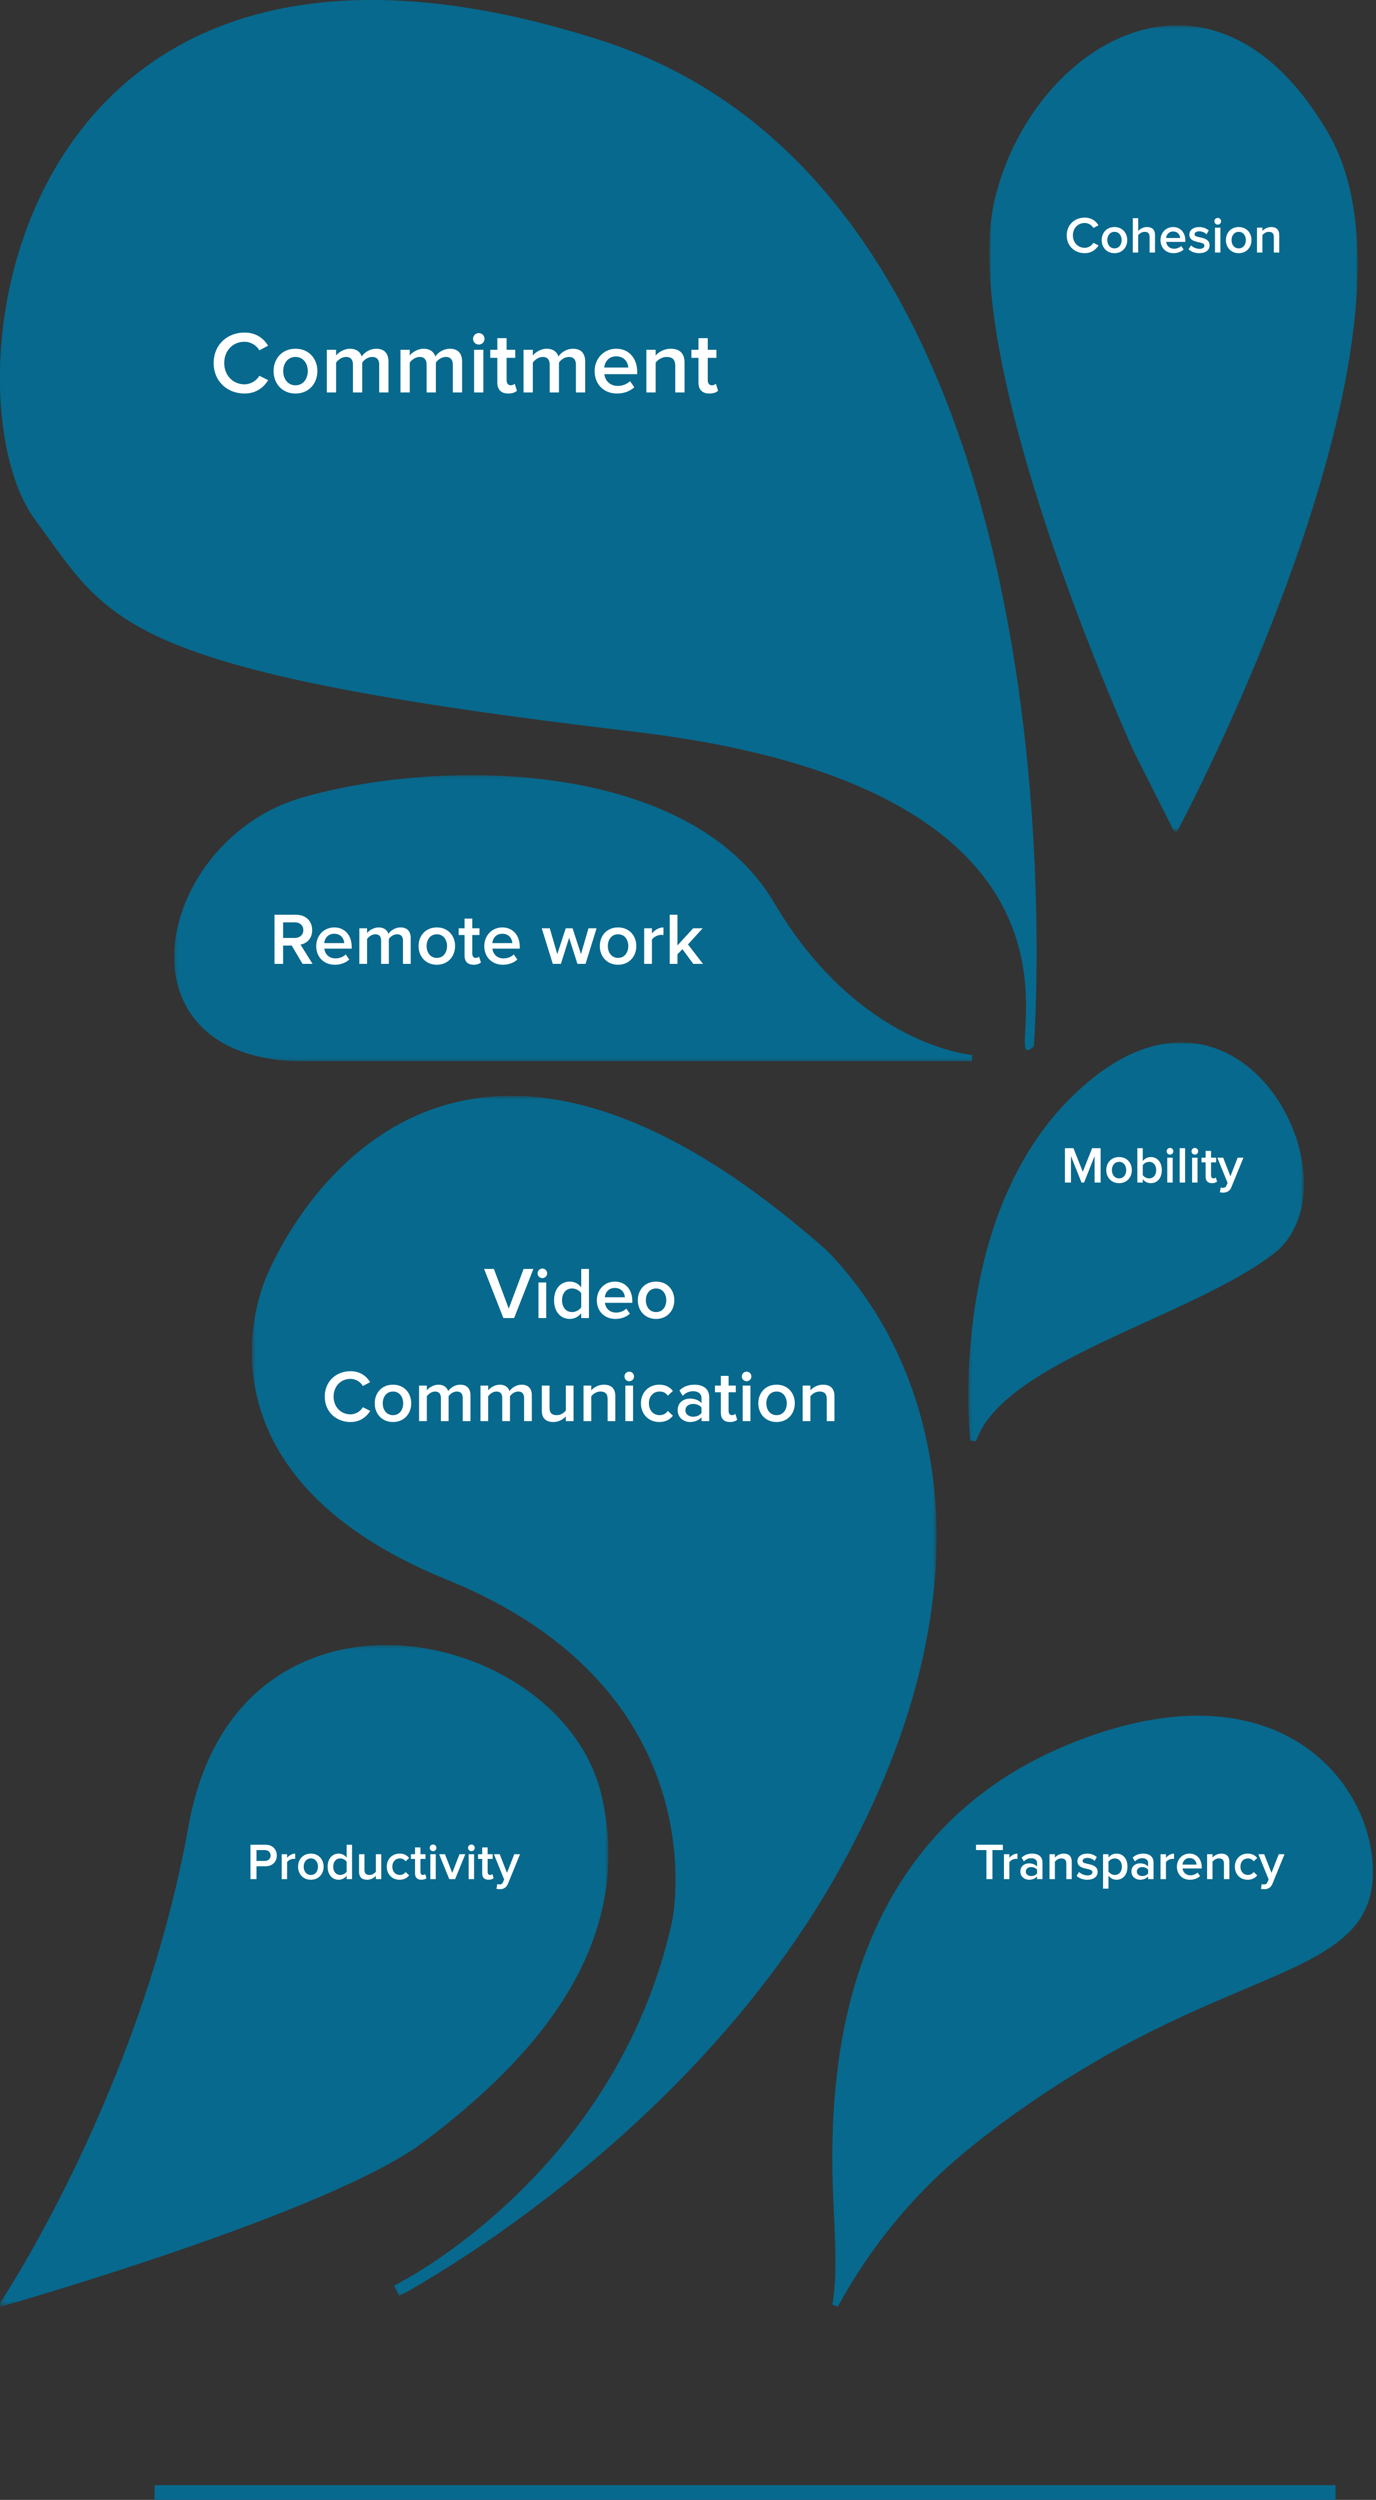 <?xml version="1.0" encoding="UTF-8"?>
<svg width="374px" height="679px" viewBox="0 0 374 679" version="1.1" xmlns="http://www.w3.org/2000/svg" xmlns:xlink="http://www.w3.org/1999/xlink">
    <rect x="0" y="0" width="374" height="679" fill="#333333" stroke="none"/>
    <!-- Generator: Sketch 40.3 (33839) - http://www.bohemiancoding.com/sketch -->
    <title>mobile-cloud-en</title>
    <desc>Created with Sketch.</desc>
    <defs>
        <rect id="path-1" x="0.2" y="0.936" width="91.2" height="108.88"></rect>
        <path d="M35.117,10.793 C76.167,-21.174 105.531,40.4 82.518,57.836 C59.505,75.272 9.009,86.889 1.531,109.016 C1.531,109.016 -5.933,42.759 35.117,10.793 L35.117,10.793 Z" id="path-3"></path>
        <rect id="path-5" x="0.2" y="0.222" width="165.165" height="179.426"></rect>
        <path d="M52.064,49.358 C65,-23 152.157,-4.241 162.716,41.256 C172.109,81.729 144.121,112.46 114.6,134.6 C89,153.8 1,178.848 1,178.848 C1,178.848 39.127,121.716 52.064,49.358 L52.064,49.358 Z" id="path-7"></path>
        <rect id="path-9" x="0.448" y="0.448" width="186.104" height="326.104"></rect>
        <path d="M54.12,130.462 C-16.397,101.823 4.535,52.936 6.082,49.616 C7.63,46.297 47.918,-51.824 155.712,43.624 C186.722,75.439 200.677,134.415 159.059,209.396 C117.442,284.377 39.839,325 39.839,325 C39.839,325 100.691,295.167 116.214,224.934 C116.214,224.934 129.808,161.201 54.12,130.462 L54.12,130.462 Z" id="path-11"></path>
        <rect id="path-13" x="0.888" y="0.484" width="100.112" height="218.803"></rect>
        <path d="M40.792,197.158 C40.792,197.158 -7.289,91.84 3.179,47.859 C13,6.6 61.211,-23.546 92.376,30.239 C123.541,84.024 51.539,218.487 51.539,218.487 L40.792,197.158 L40.792,197.158 Z" id="path-15"></path>
        <rect id="path-17" x="0.147" y="0.147" width="217.705" height="77.705"></rect>
        <path d="M35.38,77 C-16.633,77 -3.843,18.079 35.38,6.978 C74.603,-4.124 140.259,-2.416 162.429,35.157 C185.708,74.61 217,77 217,77 L35.38,77 L35.38,77 Z" id="path-19"></path>
    </defs>
    <g id="Page-1" stroke="none" stroke-width="1" fill="none" fill-rule="evenodd">
        <g id="mobile-cloud-en" transform="translate(-1, -1)">
            <g id="Voeux-2016">
                <g id="Voeux_2016_wisembly_mobile_FR">
                    <g id="4-/-MOT-DE-LA-TEAM">
                        <g id="illustration-nuage-de-mots" transform="translate(0.4, 0.2)">
                            <polygon id="ligne" fill="#07698D" points="42.6 679.8 363.6 679.8 363.6 675.8 42.6 675.8"></polygon>
                            <g id="bulles">
                                <g id="mobilité" transform="translate(263.6, 283)">
                                    <g id="Fill-1">
                                        <g id="path-1-link" transform="translate(1, 1)" fill="#07698D">
                                            <path d="M34.117,9.793 C75.167,-22.174 104.531,39.4 81.518,56.836 C58.505,74.272 8.009,85.889 0.531,108.016 C0.531,108.016 -6.933,41.759 34.117,9.793 L34.117,9.793 Z" id="path-1"></path>
                                        </g>
                                        <g id="Clipped">
                                            <mask id="mask-2" fill="white">
                                                <use xlink:href="#path-1"></use>
                                            </mask>
                                            <g id="Rectangle-path"></g>
                                            <g id="path-1-link" mask="url(#mask-2)" stroke="#07698D" stroke-width="1.6">
                                                <g transform="translate(1, 1)" id="path-1">
                                                    <path d="M34.117,9.793 C75.167,-22.174 104.531,39.4 81.518,56.836 C58.505,74.272 8.009,85.889 0.531,108.016 C0.531,108.016 -6.933,41.759 34.117,9.793 L34.117,9.793 Z"></path>
                                                </g>
                                            </g>
                                            <mask id="mask-4" fill="white">
                                                <use xlink:href="#path-3"></use>
                                            </mask>
                                            <g id="path-1"></g>
                                        </g>
                                    </g>
                                    <g id="Mobility" transform="translate(26, 29)" fill="#FFFFFF">
                                        <path d="M10.151,10 L10.151,0.662 L7.841,0.662 L5.307,7.074 L2.759,0.662 L0.449,0.662 L0.449,10 L2.087,10 L2.087,2.79 L4.957,10 L5.657,10 L8.513,2.79 L8.513,10 L10.151,10 Z M15.163,10.168 C17.319,10.168 18.635,8.544 18.635,6.612 C18.635,4.666 17.319,3.07 15.163,3.07 C13.007,3.07 11.691,4.666 11.691,6.612 C11.691,8.544 13.007,10.168 15.163,10.168 L15.163,10.168 Z M15.163,8.866 C13.917,8.866 13.217,7.816 13.217,6.612 C13.217,5.422 13.917,4.372 15.163,4.372 C16.423,4.372 17.109,5.422 17.109,6.612 C17.109,7.816 16.423,8.866 15.163,8.866 L15.163,8.866 Z M21.603,7.97 L21.603,5.282 C21.939,4.778 22.653,4.372 23.353,4.372 C24.515,4.372 25.257,5.31 25.257,6.612 C25.257,7.928 24.515,8.866 23.353,8.866 C22.653,8.866 21.939,8.474 21.603,7.97 L21.603,7.97 Z M21.603,10 L21.603,9.076 C22.121,9.748 22.905,10.168 23.773,10.168 C25.509,10.168 26.783,8.852 26.783,6.612 C26.783,4.428 25.523,3.07 23.773,3.07 C22.933,3.07 22.149,3.448 21.603,4.176 L21.603,0.662 L20.133,0.662 L20.133,10 L21.603,10 Z M29.009,2.412 C29.513,2.412 29.919,2.006 29.919,1.502 C29.919,0.998 29.513,0.592 29.009,0.592 C28.505,0.592 28.099,0.998 28.099,1.502 C28.099,2.006 28.505,2.412 29.009,2.412 L29.009,2.412 Z M29.737,10 L29.737,3.238 L28.267,3.238 L28.267,10 L29.737,10 Z M33.111,10 L33.111,0.662 L31.641,0.662 L31.641,10 L33.111,10 Z M35.757,2.412 C36.261,2.412 36.667,2.006 36.667,1.502 C36.667,0.998 36.261,0.592 35.757,0.592 C35.253,0.592 34.847,0.998 34.847,1.502 C34.847,2.006 35.253,2.412 35.757,2.412 L35.757,2.412 Z M36.485,10 L36.485,3.238 L35.015,3.238 L35.015,10 L36.485,10 Z M40.433,10.168 C41.105,10.168 41.539,9.972 41.805,9.734 L41.455,8.614 C41.343,8.74 41.091,8.866 40.811,8.866 C40.391,8.866 40.167,8.516 40.167,8.054 L40.167,4.512 L41.539,4.512 L41.539,3.238 L40.167,3.238 L40.167,1.39 L38.697,1.39 L38.697,3.238 L37.577,3.238 L37.577,4.512 L38.697,4.512 L38.697,8.418 C38.697,9.552 39.285,10.168 40.433,10.168 L40.433,10.168 Z M42.575,12.646 C42.771,12.702 43.191,12.744 43.401,12.744 C44.451,12.73 45.249,12.366 45.711,11.218 L48.973,3.238 L47.405,3.238 L45.431,8.306 L43.457,3.238 L41.875,3.238 L44.661,10.084 L44.325,10.854 C44.129,11.302 43.821,11.442 43.345,11.442 C43.177,11.442 42.939,11.4 42.785,11.33 L42.575,12.646 Z"></path>
                                    </g>
                                </g>
                                <g id="transparence" transform="translate(227.6, 467.6)">
                                    <path d="M35.043,116.855 C44.019,109.489 55.523,101.167 69.871,92.721 C113.471,67.056 144.215,67.056 145.333,43.103 C146.451,19.15 120.738,-15.64 63.723,7.743 C5.358,31.68 0.071,89.609 0.024,119.2 C-2.80452744e-12,134.4 1.947,148.52 0.024,159.311 C8.86,143.063 20.75,128.583 35.043,116.855 L35.043,116.855 Z" id="Page-1" stroke="#07698D" stroke-width="1.6" fill="#07698D"></path>
                                    <g id="Transparency" transform="translate(38, 34)" fill="#FFFFFF">
                                        <path d="M4.753,9.6 L4.753,1.704 L7.581,1.704 L7.581,0.262 L0.287,0.262 L0.287,1.704 L3.115,1.704 L3.115,9.6 L4.753,9.6 Z M9.345,9.6 L9.345,4.994 C9.639,4.504 10.465,4.084 11.095,4.084 C11.277,4.084 11.417,4.098 11.543,4.126 L11.543,2.67 C10.675,2.67 9.863,3.174 9.345,3.818 L9.345,2.838 L7.875,2.838 L7.875,9.6 L9.345,9.6 Z M18.347,9.6 L18.347,5.106 C18.347,3.3 17.031,2.67 15.519,2.67 C14.441,2.67 13.461,3.006 12.677,3.762 L13.293,4.784 C13.867,4.196 14.539,3.916 15.295,3.916 C16.219,3.916 16.877,4.392 16.877,5.176 L16.877,6.184 C16.373,5.61 15.603,5.316 14.679,5.316 C13.573,5.316 12.341,5.96 12.341,7.528 C12.341,9.012 13.587,9.768 14.679,9.768 C15.575,9.768 16.373,9.446 16.877,8.858 L16.877,9.6 L18.347,9.6 Z M15.267,8.76 C14.441,8.76 13.811,8.284 13.811,7.542 C13.811,6.814 14.441,6.324 15.267,6.324 C15.897,6.324 16.527,6.562 16.877,7.024 L16.877,8.06 C16.527,8.522 15.897,8.76 15.267,8.76 L15.267,8.76 Z M26.299,9.6 L26.299,4.84 C26.299,3.454 25.571,2.67 24.115,2.67 C23.051,2.67 22.169,3.216 21.721,3.748 L21.721,2.838 L20.251,2.838 L20.251,9.6 L21.721,9.6 L21.721,4.868 C22.071,4.42 22.715,3.972 23.457,3.972 C24.283,3.972 24.829,4.308 24.829,5.372 L24.829,9.6 L26.299,9.6 Z M30.527,9.768 C32.347,9.768 33.341,8.858 33.341,7.654 C33.341,4.966 29.253,5.862 29.253,4.672 C29.253,4.196 29.729,3.832 30.499,3.832 C31.353,3.832 32.095,4.196 32.501,4.644 L33.117,3.608 C32.515,3.076 31.647,2.67 30.499,2.67 C28.791,2.67 27.839,3.608 27.839,4.714 C27.839,7.318 31.927,6.366 31.927,7.696 C31.927,8.228 31.465,8.592 30.583,8.592 C29.715,8.592 28.777,8.144 28.301,7.654 L27.629,8.704 C28.329,9.39 29.365,9.768 30.527,9.768 L30.527,9.768 Z M38.451,9.768 C40.201,9.768 41.447,8.438 41.447,6.212 C41.447,3.986 40.201,2.67 38.451,2.67 C37.569,2.67 36.785,3.09 36.281,3.762 L36.281,2.838 L34.811,2.838 L34.811,12.176 L36.281,12.176 L36.281,8.662 C36.841,9.376 37.597,9.768 38.451,9.768 L38.451,9.768 Z M38.017,8.466 C37.331,8.466 36.603,8.046 36.281,7.542 L36.281,4.868 C36.617,4.364 37.331,3.972 38.017,3.972 C39.179,3.972 39.935,4.896 39.935,6.212 C39.935,7.528 39.179,8.466 38.017,8.466 L38.017,8.466 Z M48.531,9.6 L48.531,5.106 C48.531,3.3 47.215,2.67 45.703,2.67 C44.625,2.67 43.645,3.006 42.861,3.762 L43.477,4.784 C44.051,4.196 44.723,3.916 45.479,3.916 C46.403,3.916 47.061,4.392 47.061,5.176 L47.061,6.184 C46.557,5.61 45.787,5.316 44.863,5.316 C43.757,5.316 42.525,5.96 42.525,7.528 C42.525,9.012 43.771,9.768 44.863,9.768 C45.759,9.768 46.557,9.446 47.061,8.858 L47.061,9.6 L48.531,9.6 Z M45.451,8.76 C44.625,8.76 43.995,8.284 43.995,7.542 C43.995,6.814 44.625,6.324 45.451,6.324 C46.081,6.324 46.711,6.562 47.061,7.024 L47.061,8.06 C46.711,8.522 46.081,8.76 45.451,8.76 L45.451,8.76 Z M51.905,9.6 L51.905,4.994 C52.199,4.504 53.025,4.084 53.655,4.084 C53.837,4.084 53.977,4.098 54.103,4.126 L54.103,2.67 C53.235,2.67 52.423,3.174 51.905,3.818 L51.905,2.838 L50.435,2.838 L50.435,9.6 L51.905,9.6 Z M58.429,9.768 C59.493,9.768 60.487,9.418 61.173,8.774 L60.501,7.808 C60.011,8.298 59.241,8.564 58.569,8.564 C57.295,8.564 56.539,7.71 56.427,6.702 L61.635,6.702 L61.635,6.338 C61.635,4.21 60.347,2.67 58.317,2.67 C56.315,2.67 54.887,4.252 54.887,6.212 C54.887,8.354 56.385,9.768 58.429,9.768 L58.429,9.768 Z M60.221,5.652 L56.413,5.652 C56.469,4.84 57.057,3.874 58.303,3.874 C59.633,3.874 60.179,4.854 60.221,5.652 L60.221,5.652 Z M69.139,9.6 L69.139,4.84 C69.139,3.454 68.411,2.67 66.955,2.67 C65.891,2.67 65.009,3.216 64.561,3.748 L64.561,2.838 L63.091,2.838 L63.091,9.6 L64.561,9.6 L64.561,4.868 C64.911,4.42 65.555,3.972 66.297,3.972 C67.123,3.972 67.669,4.308 67.669,5.372 L67.669,9.6 L69.139,9.6 Z M74.123,9.768 C75.453,9.768 76.237,9.194 76.713,8.564 L75.747,7.654 C75.369,8.186 74.851,8.466 74.193,8.466 C72.975,8.466 72.149,7.528 72.149,6.212 C72.149,4.896 72.975,3.972 74.193,3.972 C74.851,3.972 75.369,4.224 75.747,4.756 L76.713,3.874 C76.237,3.23 75.453,2.67 74.123,2.67 C72.079,2.67 70.637,4.168 70.637,6.212 C70.637,8.256 72.079,9.768 74.123,9.768 L74.123,9.768 Z M77.735,12.246 C77.931,12.302 78.351,12.344 78.561,12.344 C79.611,12.33 80.409,11.966 80.871,10.818 L84.133,2.838 L82.565,2.838 L80.591,7.906 L78.617,2.838 L77.035,2.838 L79.821,9.684 L79.485,10.454 C79.289,10.902 78.981,11.042 78.505,11.042 C78.337,11.042 78.099,11 77.945,10.93 L77.735,12.246 Z"></path>
                                    </g>
                                </g>
                                <g id="productivité" transform="translate(0.6, 447.4)">
                                    <g id="Page-1">
                                        <g id="path-3-link" transform="translate(1, 1)" fill="#07698D">
                                            <path d="M51.064,48.358 C64,-24 151.157,-5.241 161.716,40.256 C171.109,80.729 143.121,111.46 113.6,133.6 C88,152.8 0,177.848 0,177.848 C0,177.848 38.127,120.716 51.064,48.358 L51.064,48.358 Z" id="path-3"></path>
                                        </g>
                                        <g id="Clipped">
                                            <mask id="mask-6" fill="white">
                                                <use xlink:href="#path-5"></use>
                                            </mask>
                                            <g id="Rectangle-path"></g>
                                            <g id="path-3-link" mask="url(#mask-6)" stroke="#07698D" stroke-width="1.6">
                                                <g transform="translate(1, 1)" id="path-3">
                                                    <path d="M51.064,48.358 C64,-24 151.157,-5.241 161.716,40.256 C171.109,80.729 143.121,111.46 113.6,133.6 C88,152.8 0,177.848 0,177.848 C0,177.848 38.127,120.716 51.064,48.358 L51.064,48.358 Z"></path>
                                                </g>
                                            </g>
                                            <mask id="mask-8" fill="white">
                                                <use xlink:href="#path-7"></use>
                                            </mask>
                                            <g id="path-3"></g>
                                        </g>
                                    </g>
                                    <g id="Productivity" transform="translate(68, 54)" fill="#FFFFFF">
                                        <path d="M1.718,9.8 L1.718,6.3 L4.196,6.3 C6.142,6.3 7.234,4.97 7.234,3.388 C7.234,1.792 6.156,0.462 4.196,0.462 L0.08,0.462 L0.08,9.8 L1.718,9.8 Z M3.972,4.858 L1.718,4.858 L1.718,1.904 L3.972,1.904 C4.896,1.904 5.554,2.492 5.554,3.388 C5.554,4.27 4.896,4.858 3.972,4.858 L3.972,4.858 Z M10.034,9.8 L10.034,5.194 C10.328,4.704 11.154,4.284 11.784,4.284 C11.966,4.284 12.106,4.298 12.232,4.326 L12.232,2.87 C11.364,2.87 10.552,3.374 10.034,4.018 L10.034,3.038 L8.564,3.038 L8.564,9.8 L10.034,9.8 Z M16.488,9.968 C18.644,9.968 19.96,8.344 19.96,6.412 C19.96,4.466 18.644,2.87 16.488,2.87 C14.332,2.87 13.016,4.466 13.016,6.412 C13.016,8.344 14.332,9.968 16.488,9.968 L16.488,9.968 Z M16.488,8.666 C15.242,8.666 14.542,7.616 14.542,6.412 C14.542,5.222 15.242,4.172 16.488,4.172 C17.748,4.172 18.434,5.222 18.434,6.412 C18.434,7.616 17.748,8.666 16.488,8.666 L16.488,8.666 Z M27.688,9.8 L27.688,0.462 L26.218,0.462 L26.218,3.976 C25.686,3.248 24.902,2.87 24.048,2.87 C22.312,2.87 21.052,4.228 21.052,6.412 C21.052,8.652 22.326,9.968 24.048,9.968 C24.93,9.968 25.7,9.548 26.218,8.876 L26.218,9.8 L27.688,9.8 Z M24.482,8.666 C23.306,8.666 22.564,7.728 22.564,6.412 C22.564,5.11 23.306,4.172 24.482,4.172 C25.168,4.172 25.896,4.578 26.218,5.082 L26.218,7.756 C25.896,8.26 25.168,8.666 24.482,8.666 L24.482,8.666 Z M35.626,9.8 L35.626,3.038 L34.156,3.038 L34.156,7.784 C33.82,8.232 33.176,8.666 32.434,8.666 C31.594,8.666 31.062,8.33 31.062,7.28 L31.062,3.038 L29.592,3.038 L29.592,7.826 C29.592,9.198 30.32,9.968 31.776,9.968 C32.84,9.968 33.68,9.436 34.156,8.904 L34.156,9.8 L35.626,9.8 Z M40.61,9.968 C41.94,9.968 42.724,9.394 43.2,8.764 L42.234,7.854 C41.856,8.386 41.338,8.666 40.68,8.666 C39.462,8.666 38.636,7.728 38.636,6.412 C38.636,5.096 39.462,4.172 40.68,4.172 C41.338,4.172 41.856,4.424 42.234,4.956 L43.2,4.074 C42.724,3.43 41.94,2.87 40.61,2.87 C38.566,2.87 37.124,4.368 37.124,6.412 C37.124,8.456 38.566,9.968 40.61,9.968 L40.61,9.968 Z M46.546,9.968 C47.218,9.968 47.652,9.772 47.918,9.534 L47.568,8.414 C47.456,8.54 47.204,8.666 46.924,8.666 C46.504,8.666 46.28,8.316 46.28,7.854 L46.28,4.312 L47.652,4.312 L47.652,3.038 L46.28,3.038 L46.28,1.19 L44.81,1.19 L44.81,3.038 L43.69,3.038 L43.69,4.312 L44.81,4.312 L44.81,8.218 C44.81,9.352 45.398,9.968 46.546,9.968 L46.546,9.968 Z M49.71,2.212 C50.214,2.212 50.62,1.806 50.62,1.302 C50.62,0.798 50.214,0.392 49.71,0.392 C49.206,0.392 48.8,0.798 48.8,1.302 C48.8,1.806 49.206,2.212 49.71,2.212 L49.71,2.212 Z M50.438,9.8 L50.438,3.038 L48.968,3.038 L48.968,9.8 L50.438,9.8 Z M55.702,9.8 L58.46,3.038 L56.892,3.038 L54.918,8.106 L52.944,3.038 L51.362,3.038 L54.12,9.8 L55.702,9.8 Z M60.126,2.212 C60.63,2.212 61.036,1.806 61.036,1.302 C61.036,0.798 60.63,0.392 60.126,0.392 C59.622,0.392 59.216,0.798 59.216,1.302 C59.216,1.806 59.622,2.212 60.126,2.212 L60.126,2.212 Z M60.854,9.8 L60.854,3.038 L59.384,3.038 L59.384,9.8 L60.854,9.8 Z M64.802,9.968 C65.474,9.968 65.908,9.772 66.174,9.534 L65.824,8.414 C65.712,8.54 65.46,8.666 65.18,8.666 C64.76,8.666 64.536,8.316 64.536,7.854 L64.536,4.312 L65.908,4.312 L65.908,3.038 L64.536,3.038 L64.536,1.19 L63.066,1.19 L63.066,3.038 L61.946,3.038 L61.946,4.312 L63.066,4.312 L63.066,8.218 C63.066,9.352 63.654,9.968 64.802,9.968 L64.802,9.968 Z M66.944,12.446 C67.14,12.502 67.56,12.544 67.77,12.544 C68.82,12.53 69.618,12.166 70.08,11.018 L73.342,3.038 L71.774,3.038 L69.8,8.106 L67.826,3.038 L66.244,3.038 L69.03,9.884 L68.694,10.654 C68.498,11.102 68.19,11.242 67.714,11.242 C67.546,11.242 67.308,11.2 67.154,11.13 L66.944,12.446 Z"></path>
                                    </g>
                                </g>
                                <g id="com-video" transform="translate(68.6, 298)">
                                    <g id="Fill-1">
                                        <g id="path-5-link" transform="translate(2, 2)" fill="#07698D">
                                            <path d="M52.12,128.462 C-18.397,99.823 2.535,50.936 4.082,47.616 C5.63,44.297 45.918,-53.824 153.712,41.624 C184.722,73.439 198.677,132.415 157.059,207.396 C115.442,282.377 37.839,323 37.839,323 C37.839,323 98.691,293.167 114.214,222.934 C114.214,222.934 127.808,159.201 52.12,128.462 L52.12,128.462 Z" id="path-5"></path>
                                        </g>
                                        <g id="Clipped">
                                            <mask id="mask-10" fill="white">
                                                <use xlink:href="#path-9"></use>
                                            </mask>
                                            <g id="Rectangle-path"></g>
                                            <g id="path-5-link" mask="url(#mask-10)" stroke="#07698D" stroke-width="3.104">
                                                <g transform="translate(2, 2)" id="path-5">
                                                    <path d="M52.12,128.462 C-18.397,99.823 2.535,50.936 4.082,47.616 C5.63,44.297 45.918,-53.824 153.712,41.624 C184.722,73.439 198.677,132.415 157.059,207.396 C115.442,282.377 37.839,323 37.839,323 C37.839,323 98.691,293.167 114.214,222.934 C114.214,222.934 127.808,159.201 52.12,128.462 L52.12,128.462 Z"></path>
                                                </g>
                                            </g>
                                            <mask id="mask-12" fill="white">
                                                <use xlink:href="#path-11"></use>
                                            </mask>
                                            <g id="path-5"></g>
                                        </g>
                                    </g>
                                    <g id="Video-Communication" transform="translate(20, 47)" fill="#FFFFFF">
                                        <path d="M51.74,13.8 L56.98,0.46 L54.32,0.46 L50.28,11.24 L46.24,0.46 L43.58,0.46 L48.82,13.8 L51.74,13.8 Z M59.42,2.96 C60.14,2.96 60.72,2.38 60.72,1.66 C60.72,0.94 60.14,0.36 59.42,0.36 C58.7,0.36 58.12,0.94 58.12,1.66 C58.12,2.38 58.7,2.96 59.42,2.96 L59.42,2.96 Z M60.46,13.8 L60.46,4.14 L58.36,4.14 L58.36,13.8 L60.46,13.8 Z M72.08,13.8 L72.08,0.46 L69.98,0.46 L69.98,5.48 C69.22,4.44 68.1,3.9 66.88,3.9 C64.4,3.9 62.6,5.84 62.6,8.96 C62.6,12.16 64.42,14.04 66.88,14.04 C68.14,14.04 69.24,13.44 69.98,12.48 L69.98,13.8 L72.08,13.8 Z M67.5,12.18 C65.82,12.18 64.76,10.84 64.76,8.96 C64.76,7.1 65.82,5.76 67.5,5.76 C68.48,5.76 69.52,6.34 69.98,7.06 L69.98,10.88 C69.52,11.6 68.48,12.18 67.5,12.18 L67.5,12.18 Z M79.28,14.04 C80.8,14.04 82.22,13.54 83.2,12.62 L82.24,11.24 C81.54,11.94 80.44,12.32 79.48,12.32 C77.66,12.32 76.58,11.1 76.42,9.66 L83.86,9.66 L83.86,9.14 C83.86,6.1 82.02,3.9 79.12,3.9 C76.26,3.9 74.22,6.16 74.22,8.96 C74.22,12.02 76.36,14.04 79.28,14.04 L79.28,14.04 Z M81.84,8.16 L76.4,8.16 C76.48,7 77.32,5.62 79.1,5.62 C81,5.62 81.78,7.02 81.84,8.16 L81.84,8.16 Z M90.32,14.04 C93.4,14.04 95.28,11.72 95.28,8.96 C95.28,6.18 93.4,3.9 90.32,3.9 C87.24,3.9 85.36,6.18 85.36,8.96 C85.36,11.72 87.24,14.04 90.32,14.04 L90.32,14.04 Z M90.32,12.18 C88.54,12.18 87.54,10.68 87.54,8.96 C87.54,7.26 88.54,5.76 90.32,5.76 C92.12,5.76 93.1,7.26 93.1,8.96 C93.1,10.68 92.12,12.18 90.32,12.18 L90.32,12.18 Z" id="Video"></path>
                                        <path d="M7.27,42.04 C9.95,42.04 11.61,40.62 12.63,39.02 L10.63,38.02 C9.99,39.12 8.69,39.96 7.27,39.96 C4.63,39.96 2.67,37.92 2.67,35.14 C2.67,32.32 4.63,30.32 7.27,30.32 C8.69,30.32 9.99,31.14 10.63,32.26 L12.61,31.22 C11.63,29.62 9.95,28.24 7.27,28.24 C3.33,28.24 0.27,31.02 0.27,35.14 C0.27,39.24 3.33,42.04 7.27,42.04 L7.27,42.04 Z M18.81,42.04 C21.89,42.04 23.77,39.72 23.77,36.96 C23.77,34.18 21.89,31.9 18.81,31.9 C15.73,31.9 13.85,34.18 13.85,36.96 C13.85,39.72 15.73,42.04 18.81,42.04 L18.81,42.04 Z M18.81,40.18 C17.03,40.18 16.03,38.68 16.03,36.96 C16.03,35.26 17.03,33.76 18.81,33.76 C20.61,33.76 21.59,35.26 21.59,36.96 C21.59,38.68 20.61,40.18 18.81,40.18 L18.81,40.18 Z M39.87,41.8 L39.87,34.82 C39.87,32.86 38.85,31.9 37.09,31.9 C35.63,31.9 34.35,32.8 33.81,33.66 C33.49,32.62 32.61,31.9 31.17,31.9 C29.69,31.9 28.43,32.86 28.01,33.44 L28.01,32.14 L25.91,32.14 L25.91,41.8 L28.01,41.8 L28.01,35.04 C28.45,34.42 29.31,33.76 30.25,33.76 C31.39,33.76 31.83,34.46 31.83,35.5 L31.83,41.8 L33.93,41.8 L33.93,35.04 C34.35,34.4 35.23,33.76 36.17,33.76 C37.31,33.76 37.77,34.46 37.77,35.5 L37.77,41.8 L39.87,41.8 Z M56.55,41.8 L56.55,34.82 C56.55,32.86 55.53,31.9 53.77,31.9 C52.31,31.9 51.03,32.8 50.49,33.66 C50.17,32.62 49.29,31.9 47.85,31.9 C46.37,31.9 45.11,32.86 44.69,33.44 L44.69,32.14 L42.59,32.14 L42.59,41.8 L44.69,41.8 L44.69,35.04 C45.13,34.42 45.99,33.76 46.93,33.76 C48.07,33.76 48.51,34.46 48.51,35.5 L48.51,41.8 L50.61,41.8 L50.61,35.04 C51.03,34.4 51.91,33.76 52.85,33.76 C53.99,33.76 54.45,34.46 54.45,35.5 L54.45,41.8 L56.55,41.8 Z M67.89,41.8 L67.89,32.14 L65.79,32.14 L65.79,38.92 C65.31,39.56 64.39,40.18 63.33,40.18 C62.13,40.18 61.37,39.7 61.37,38.2 L61.37,32.14 L59.27,32.14 L59.27,38.98 C59.27,40.94 60.31,42.04 62.39,42.04 C63.91,42.04 65.11,41.28 65.79,40.52 L65.79,41.8 L67.89,41.8 Z M79.25,41.8 L79.25,35 C79.25,33.02 78.21,31.9 76.13,31.9 C74.61,31.9 73.35,32.68 72.71,33.44 L72.71,32.14 L70.61,32.14 L70.61,41.8 L72.71,41.8 L72.71,35.04 C73.21,34.4 74.13,33.76 75.19,33.76 C76.37,33.76 77.15,34.24 77.15,35.76 L77.15,41.8 L79.25,41.8 Z M83.03,30.96 C83.75,30.96 84.33,30.38 84.33,29.66 C84.33,28.94 83.75,28.36 83.03,28.36 C82.31,28.36 81.73,28.94 81.73,29.66 C81.73,30.38 82.31,30.96 83.03,30.96 L83.03,30.96 Z M84.07,41.8 L84.07,32.14 L81.97,32.14 L81.97,41.8 L84.07,41.8 Z M91.19,42.04 C93.09,42.04 94.21,41.22 94.89,40.32 L93.51,39.02 C92.97,39.78 92.23,40.18 91.29,40.18 C89.55,40.18 88.37,38.84 88.37,36.96 C88.37,35.08 89.55,33.76 91.29,33.76 C92.23,33.76 92.97,34.12 93.51,34.88 L94.89,33.62 C94.21,32.7 93.09,31.9 91.19,31.9 C88.27,31.9 86.21,34.04 86.21,36.96 C86.21,39.88 88.27,42.04 91.19,42.04 L91.19,42.04 Z M104.77,41.8 L104.77,35.38 C104.77,32.8 102.89,31.9 100.73,31.9 C99.19,31.9 97.79,32.38 96.67,33.46 L97.55,34.92 C98.37,34.08 99.33,33.68 100.41,33.68 C101.73,33.68 102.67,34.36 102.67,35.48 L102.67,36.92 C101.95,36.1 100.85,35.68 99.53,35.68 C97.95,35.68 96.19,36.6 96.19,38.84 C96.19,40.96 97.97,42.04 99.53,42.04 C100.81,42.04 101.95,41.58 102.67,40.74 L102.67,41.8 L104.77,41.8 Z M100.37,40.6 C99.19,40.6 98.29,39.92 98.29,38.86 C98.29,37.82 99.19,37.12 100.37,37.12 C101.27,37.12 102.17,37.46 102.67,38.12 L102.67,39.6 C102.17,40.26 101.27,40.6 100.37,40.6 L100.37,40.6 Z M110.41,42.04 C111.37,42.04 111.99,41.76 112.37,41.42 L111.87,39.82 C111.71,40 111.35,40.18 110.95,40.18 C110.35,40.18 110.03,39.68 110.03,39.02 L110.03,33.96 L111.99,33.96 L111.99,32.14 L110.03,32.14 L110.03,29.5 L107.93,29.5 L107.93,32.14 L106.33,32.14 L106.33,33.96 L107.93,33.96 L107.93,39.54 C107.93,41.16 108.77,42.04 110.41,42.04 L110.41,42.04 Z M114.93,30.96 C115.65,30.96 116.23,30.38 116.23,29.66 C116.23,28.94 115.65,28.36 114.93,28.36 C114.21,28.36 113.63,28.94 113.63,29.66 C113.63,30.38 114.21,30.96 114.93,30.96 L114.93,30.96 Z M115.97,41.8 L115.97,32.14 L113.87,32.14 L113.87,41.8 L115.97,41.8 Z M123.07,42.04 C126.15,42.04 128.03,39.72 128.03,36.96 C128.03,34.18 126.15,31.9 123.07,31.9 C119.99,31.9 118.11,34.18 118.11,36.96 C118.11,39.72 119.99,42.04 123.07,42.04 L123.07,42.04 Z M123.07,40.18 C121.29,40.18 120.29,38.68 120.29,36.96 C120.29,35.26 121.29,33.76 123.07,33.76 C124.87,33.76 125.85,35.26 125.85,36.96 C125.85,38.68 124.87,40.18 123.07,40.18 L123.07,40.18 Z M138.81,41.8 L138.81,35 C138.81,33.02 137.77,31.9 135.69,31.9 C134.17,31.9 132.91,32.68 132.27,33.44 L132.27,32.14 L130.17,32.14 L130.17,41.8 L132.27,41.8 L132.27,35.04 C132.77,34.4 133.69,33.76 134.75,33.76 C135.93,33.76 136.71,34.24 136.71,35.76 L136.71,41.8 L138.81,41.8 Z" id="Communication"></path>
                                    </g>
                                </g>
                                <g id="cohésion" transform="translate(268.6, 7.2)">
                                    <g id="Page-1">
                                        <g id="path-7-link" transform="translate(1, 1)" fill="#07698D">
                                            <path d="M39.792,196.158 C39.792,196.158 -8.289,90.84 2.179,46.859 C12,5.6 60.211,-24.546 91.376,29.239 C122.541,83.024 50.539,217.487 50.539,217.487 L39.792,196.158 L39.792,196.158 Z" id="path-7"></path>
                                        </g>
                                        <g id="Clipped">
                                            <mask id="mask-14" fill="white">
                                                <use xlink:href="#path-13"></use>
                                            </mask>
                                            <g id="Rectangle-path"></g>
                                            <g id="path-7-link" mask="url(#mask-14)" stroke="#07698D" stroke-width="1.6">
                                                <g transform="translate(1, 1)" id="path-7">
                                                    <path d="M39.792,196.158 C39.792,196.158 -8.289,90.84 2.179,46.859 C12,5.6 60.211,-24.546 91.376,29.239 C122.541,83.024 50.539,217.487 50.539,217.487 L39.792,196.158 L39.792,196.158 Z"></path>
                                                </g>
                                            </g>
                                            <mask id="mask-16" fill="white">
                                                <use xlink:href="#path-15"></use>
                                            </mask>
                                            <g id="path-7"></g>
                                        </g>
                                    </g>
                                    <g id="Cohesion" transform="translate(21, 52)" fill="#FFFFFF">
                                        <path d="M5.836,10.368 C7.712,10.368 8.874,9.374 9.588,8.254 L8.188,7.554 C7.74,8.324 6.83,8.912 5.836,8.912 C3.988,8.912 2.616,7.484 2.616,5.538 C2.616,3.564 3.988,2.164 5.836,2.164 C6.83,2.164 7.74,2.738 8.188,3.522 L9.574,2.794 C8.888,1.674 7.712,0.708 5.836,0.708 C3.078,0.708 0.936,2.654 0.936,5.538 C0.936,8.408 3.078,10.368 5.836,10.368 L5.836,10.368 Z M13.914,10.368 C16.07,10.368 17.386,8.744 17.386,6.812 C17.386,4.866 16.07,3.27 13.914,3.27 C11.758,3.27 10.442,4.866 10.442,6.812 C10.442,8.744 11.758,10.368 13.914,10.368 L13.914,10.368 Z M13.914,9.066 C12.668,9.066 11.968,8.016 11.968,6.812 C11.968,5.622 12.668,4.572 13.914,4.572 C15.174,4.572 15.86,5.622 15.86,6.812 C15.86,8.016 15.174,9.066 13.914,9.066 L13.914,9.066 Z M24.932,10.2 L24.932,5.412 C24.932,4.026 24.204,3.27 22.748,3.27 C21.684,3.27 20.816,3.816 20.368,4.348 L20.368,0.862 L18.898,0.862 L18.898,10.2 L20.368,10.2 L20.368,5.468 C20.704,5.02 21.348,4.572 22.104,4.572 C22.93,4.572 23.462,4.88 23.462,5.944 L23.462,10.2 L24.932,10.2 Z M29.972,10.368 C31.036,10.368 32.03,10.018 32.716,9.374 L32.044,8.408 C31.554,8.898 30.784,9.164 30.112,9.164 C28.838,9.164 28.082,8.31 27.97,7.302 L33.178,7.302 L33.178,6.938 C33.178,4.81 31.89,3.27 29.86,3.27 C27.858,3.27 26.43,4.852 26.43,6.812 C26.43,8.954 27.928,10.368 29.972,10.368 L29.972,10.368 Z M31.764,6.252 L27.956,6.252 C28.012,5.44 28.6,4.474 29.846,4.474 C31.176,4.474 31.722,5.454 31.764,6.252 L31.764,6.252 Z M36.958,10.368 C38.778,10.368 39.772,9.458 39.772,8.254 C39.772,5.566 35.684,6.462 35.684,5.272 C35.684,4.796 36.16,4.432 36.93,4.432 C37.784,4.432 38.526,4.796 38.932,5.244 L39.548,4.208 C38.946,3.676 38.078,3.27 36.93,3.27 C35.222,3.27 34.27,4.208 34.27,5.314 C34.27,7.918 38.358,6.966 38.358,8.296 C38.358,8.828 37.896,9.192 37.014,9.192 C36.146,9.192 35.208,8.744 34.732,8.254 L34.06,9.304 C34.76,9.99 35.796,10.368 36.958,10.368 L36.958,10.368 Z M41.984,2.612 C42.488,2.612 42.894,2.206 42.894,1.702 C42.894,1.198 42.488,0.792 41.984,0.792 C41.48,0.792 41.074,1.198 41.074,1.702 C41.074,2.206 41.48,2.612 41.984,2.612 L41.984,2.612 Z M42.712,10.2 L42.712,3.438 L41.242,3.438 L41.242,10.2 L42.712,10.2 Z M47.682,10.368 C49.838,10.368 51.154,8.744 51.154,6.812 C51.154,4.866 49.838,3.27 47.682,3.27 C45.526,3.27 44.21,4.866 44.21,6.812 C44.21,8.744 45.526,10.368 47.682,10.368 L47.682,10.368 Z M47.682,9.066 C46.436,9.066 45.736,8.016 45.736,6.812 C45.736,5.622 46.436,4.572 47.682,4.572 C48.942,4.572 49.628,5.622 49.628,6.812 C49.628,8.016 48.942,9.066 47.682,9.066 L47.682,9.066 Z M58.7,10.2 L58.7,5.44 C58.7,4.054 57.972,3.27 56.516,3.27 C55.452,3.27 54.57,3.816 54.122,4.348 L54.122,3.438 L52.652,3.438 L52.652,10.2 L54.122,10.2 L54.122,5.468 C54.472,5.02 55.116,4.572 55.858,4.572 C56.684,4.572 57.23,4.908 57.23,5.972 L57.23,10.2 L58.7,10.2 Z"></path>
                                    </g>
                                </g>
                                <g id="teletravail" transform="translate(47.8, 211.2)">
                                    <g id="Fill-1">
                                        <g id="path-9-link" transform="translate(1, 1)" fill="#07698D">
                                            <path d="M34.38,76 C-17.633,76 -4.843,17.079 34.38,5.978 C73.603,-5.124 139.259,-3.416 161.429,34.157 C184.708,73.61 216,76 216,76 L34.38,76 L34.38,76 Z" id="path-9"></path>
                                        </g>
                                        <g id="Clipped">
                                            <mask id="mask-18" fill="white">
                                                <use xlink:href="#path-17"></use>
                                            </mask>
                                            <g id="Rectangle-path"></g>
                                            <g id="path-9-link" mask="url(#mask-18)" stroke="#07698D" stroke-width="1.705">
                                                <g transform="translate(1, 1)" id="path-9">
                                                    <path d="M34.38,76 C-17.633,76 -4.843,17.079 34.38,5.978 C73.603,-5.124 139.259,-3.416 161.429,34.157 C184.708,73.61 216,76 216,76 L34.38,76 L34.38,76 Z"></path>
                                                </g>
                                            </g>
                                            <mask id="mask-20" fill="white">
                                                <use xlink:href="#path-19"></use>
                                            </mask>
                                            <g id="path-9"></g>
                                        </g>
                                    </g>
                                    <g id="Remote-work" transform="translate(27, 38)" fill="#FFFFFF">
                                        <path d="M10.75,13.4 L7.47,8.16 C9.09,7.9 10.65,6.6 10.65,4.24 C10.65,1.76 8.91,0.06 6.27,0.06 L0.41,0.06 L0.41,13.4 L2.75,13.4 L2.75,8.42 L5.09,8.42 L8.03,13.4 L10.75,13.4 Z M5.97,6.36 L2.75,6.36 L2.75,2.12 L5.97,2.12 C7.29,2.12 8.25,2.94 8.25,4.22 C8.25,5.52 7.29,6.36 5.97,6.36 L5.97,6.36 Z M16.81,13.64 C18.33,13.64 19.75,13.14 20.73,12.22 L19.77,10.84 C19.07,11.54 17.97,11.92 17.01,11.92 C15.19,11.92 14.11,10.7 13.95,9.26 L21.39,9.26 L21.39,8.74 C21.39,5.7 19.55,3.5 16.65,3.5 C13.79,3.5 11.75,5.76 11.75,8.56 C11.75,11.62 13.89,13.64 16.81,13.64 L16.81,13.64 Z M19.37,7.76 L13.93,7.76 C14.01,6.6 14.85,5.22 16.63,5.22 C18.53,5.22 19.31,6.62 19.37,7.76 L19.37,7.76 Z M37.43,13.4 L37.43,6.42 C37.43,4.46 36.41,3.5 34.65,3.5 C33.19,3.5 31.91,4.4 31.37,5.26 C31.05,4.22 30.17,3.5 28.73,3.5 C27.25,3.5 25.99,4.46 25.57,5.04 L25.57,3.74 L23.47,3.74 L23.47,13.4 L25.57,13.4 L25.57,6.64 C26.01,6.02 26.87,5.36 27.81,5.36 C28.95,5.36 29.39,6.06 29.39,7.1 L29.39,13.4 L31.49,13.4 L31.49,6.64 C31.91,6 32.79,5.36 33.73,5.36 C34.87,5.36 35.33,6.06 35.33,7.1 L35.33,13.4 L37.43,13.4 Z M44.53,13.64 C47.61,13.64 49.49,11.32 49.49,8.56 C49.49,5.78 47.61,3.5 44.53,3.5 C41.45,3.5 39.57,5.78 39.57,8.56 C39.57,11.32 41.45,13.64 44.53,13.64 L44.53,13.64 Z M44.53,11.78 C42.75,11.78 41.75,10.28 41.75,8.56 C41.75,6.86 42.75,5.36 44.53,5.36 C46.33,5.36 47.31,6.86 47.31,8.56 C47.31,10.28 46.33,11.78 44.53,11.78 L44.53,11.78 Z M54.55,13.64 C55.51,13.64 56.13,13.36 56.51,13.02 L56.01,11.42 C55.85,11.6 55.49,11.78 55.09,11.78 C54.49,11.78 54.17,11.28 54.17,10.62 L54.17,5.56 L56.13,5.56 L56.13,3.74 L54.17,3.74 L54.17,1.1 L52.07,1.1 L52.07,3.74 L50.47,3.74 L50.47,5.56 L52.07,5.56 L52.07,11.14 C52.07,12.76 52.91,13.64 54.55,13.64 L54.55,13.64 Z M62.49,13.64 C64.01,13.64 65.43,13.14 66.41,12.22 L65.45,10.84 C64.75,11.54 63.65,11.92 62.69,11.92 C60.87,11.92 59.79,10.7 59.63,9.26 L67.07,9.26 L67.07,8.74 C67.07,5.7 65.23,3.5 62.33,3.5 C59.47,3.5 57.43,5.76 57.43,8.56 C57.43,11.62 59.57,13.64 62.49,13.64 L62.49,13.64 Z M65.05,7.76 L59.61,7.76 C59.69,6.6 60.53,5.22 62.31,5.22 C64.21,5.22 64.99,6.62 65.05,7.76 L65.05,7.76 Z M84.95,13.4 L87.95,3.74 L85.75,3.74 L83.71,10.76 L81.43,3.74 L79.57,3.74 L77.27,10.76 L75.23,3.74 L73.05,3.74 L76.05,13.4 L78.25,13.4 L80.49,6.32 L82.75,13.4 L84.95,13.4 Z M93.79,13.64 C96.87,13.64 98.75,11.32 98.75,8.56 C98.75,5.78 96.87,3.5 93.79,3.5 C90.71,3.5 88.83,5.78 88.83,8.56 C88.83,11.32 90.71,13.64 93.79,13.64 L93.79,13.64 Z M93.79,11.78 C92.01,11.78 91.01,10.28 91.01,8.56 C91.01,6.86 92.01,5.36 93.79,5.36 C95.59,5.36 96.57,6.86 96.57,8.56 C96.57,10.28 95.59,11.78 93.79,11.78 L93.79,11.78 Z M102.99,13.4 L102.99,6.82 C103.41,6.12 104.59,5.52 105.49,5.52 C105.75,5.52 105.95,5.54 106.13,5.58 L106.13,3.5 C104.89,3.5 103.73,4.22 102.99,5.14 L102.99,3.74 L100.89,3.74 L100.89,13.4 L102.99,13.4 Z M116.87,13.4 L112.79,8.12 L116.79,3.74 L114.19,3.74 L109.93,8.4 L109.93,0.06 L107.83,0.06 L107.83,13.4 L109.93,13.4 L109.93,10.8 L111.29,9.4 L114.23,13.4 L116.87,13.4 Z"></path>
                                    </g>
                                </g>
                                <g id="engagement" transform="translate(0, 0.2)">
                                    <path d="M172.91,199.338 C31.421,182.676 30.788,169.544 10.179,141.839 C-15.504,107.314 2.282,-40.597 164.231,11.654 C299.2,55.2 281.6,284.8 281.6,284.8 C269.384,295.858 314.4,216 172.91,199.338 L172.91,199.338 Z" id="Fill-1" fill="#07698D"></path>
                                    <g id="Commitment" transform="translate(58, 90)" fill="#FFFFFF">
                                        <path d="M9.064,17.488 C12.28,17.488 14.272,15.784 15.496,13.864 L13.096,12.664 C12.328,13.984 10.768,14.992 9.064,14.992 C5.896,14.992 3.544,12.544 3.544,9.208 C3.544,5.824 5.896,3.424 9.064,3.424 C10.768,3.424 12.328,4.408 13.096,5.752 L15.472,4.504 C14.296,2.584 12.28,0.928 9.064,0.928 C4.336,0.928 0.664,4.264 0.664,9.208 C0.664,14.128 4.336,17.488 9.064,17.488 L9.064,17.488 Z M22.912,17.488 C26.608,17.488 28.864,14.704 28.864,11.392 C28.864,8.056 26.608,5.32 22.912,5.32 C19.216,5.32 16.96,8.056 16.96,11.392 C16.96,14.704 19.216,17.488 22.912,17.488 L22.912,17.488 Z M22.912,15.256 C20.776,15.256 19.576,13.456 19.576,11.392 C19.576,9.352 20.776,7.552 22.912,7.552 C25.072,7.552 26.248,9.352 26.248,11.392 C26.248,13.456 25.072,15.256 22.912,15.256 L22.912,15.256 Z M48.184,17.2 L48.184,8.824 C48.184,6.472 46.96,5.32 44.848,5.32 C43.096,5.32 41.56,6.4 40.912,7.432 C40.528,6.184 39.472,5.32 37.744,5.32 C35.968,5.32 34.456,6.472 33.952,7.168 L33.952,5.608 L31.432,5.608 L31.432,17.2 L33.952,17.2 L33.952,9.088 C34.48,8.344 35.512,7.552 36.64,7.552 C38.008,7.552 38.536,8.392 38.536,9.64 L38.536,17.2 L41.056,17.2 L41.056,9.088 C41.56,8.32 42.616,7.552 43.744,7.552 C45.112,7.552 45.664,8.392 45.664,9.64 L45.664,17.2 L48.184,17.2 Z M68.2,17.2 L68.2,8.824 C68.2,6.472 66.976,5.32 64.864,5.32 C63.112,5.32 61.576,6.4 60.928,7.432 C60.544,6.184 59.488,5.32 57.76,5.32 C55.984,5.32 54.472,6.472 53.968,7.168 L53.968,5.608 L51.448,5.608 L51.448,17.2 L53.968,17.2 L53.968,9.088 C54.496,8.344 55.528,7.552 56.656,7.552 C58.024,7.552 58.552,8.392 58.552,9.64 L58.552,17.2 L61.072,17.2 L61.072,9.088 C61.576,8.32 62.632,7.552 63.76,7.552 C65.128,7.552 65.68,8.392 65.68,9.64 L65.68,17.2 L68.2,17.2 Z M72.736,4.192 C73.6,4.192 74.296,3.496 74.296,2.632 C74.296,1.768 73.6,1.072 72.736,1.072 C71.872,1.072 71.176,1.768 71.176,2.632 C71.176,3.496 71.872,4.192 72.736,4.192 L72.736,4.192 Z M73.984,17.2 L73.984,5.608 L71.464,5.608 L71.464,17.2 L73.984,17.2 Z M80.752,17.488 C81.904,17.488 82.648,17.152 83.104,16.744 L82.504,14.824 C82.312,15.04 81.88,15.256 81.4,15.256 C80.68,15.256 80.296,14.656 80.296,13.864 L80.296,7.792 L82.648,7.792 L82.648,5.608 L80.296,5.608 L80.296,2.44 L77.776,2.44 L77.776,5.608 L75.856,5.608 L75.856,7.792 L77.776,7.792 L77.776,14.488 C77.776,16.432 78.784,17.488 80.752,17.488 L80.752,17.488 Z M101.656,17.2 L101.656,8.824 C101.656,6.472 100.432,5.32 98.32,5.32 C96.568,5.32 95.032,6.4 94.384,7.432 C94,6.184 92.944,5.32 91.216,5.32 C89.44,5.32 87.928,6.472 87.424,7.168 L87.424,5.608 L84.904,5.608 L84.904,17.2 L87.424,17.2 L87.424,9.088 C87.952,8.344 88.984,7.552 90.112,7.552 C91.48,7.552 92.008,8.392 92.008,9.64 L92.008,17.2 L94.528,17.2 L94.528,9.088 C95.032,8.32 96.088,7.552 97.216,7.552 C98.584,7.552 99.136,8.392 99.136,9.64 L99.136,17.2 L101.656,17.2 Z M110.296,17.488 C112.12,17.488 113.824,16.888 115,15.784 L113.848,14.128 C113.008,14.968 111.688,15.424 110.536,15.424 C108.352,15.424 107.056,13.96 106.864,12.232 L115.792,12.232 L115.792,11.608 C115.792,7.96 113.584,5.32 110.104,5.32 C106.672,5.32 104.224,8.032 104.224,11.392 C104.224,15.064 106.792,17.488 110.296,17.488 L110.296,17.488 Z M113.368,10.432 L106.84,10.432 C106.936,9.04 107.944,7.384 110.08,7.384 C112.36,7.384 113.296,9.064 113.368,10.432 L113.368,10.432 Z M128.656,17.2 L128.656,9.04 C128.656,6.664 127.408,5.32 124.912,5.32 C123.088,5.32 121.576,6.256 120.808,7.168 L120.808,5.608 L118.288,5.608 L118.288,17.2 L120.808,17.2 L120.808,9.088 C121.408,8.32 122.512,7.552 123.784,7.552 C125.2,7.552 126.136,8.128 126.136,9.952 L126.136,17.2 L128.656,17.2 Z M135.424,17.488 C136.576,17.488 137.32,17.152 137.776,16.744 L137.176,14.824 C136.984,15.04 136.552,15.256 136.072,15.256 C135.352,15.256 134.968,14.656 134.968,13.864 L134.968,7.792 L137.32,7.792 L137.32,5.608 L134.968,5.608 L134.968,2.44 L132.448,2.44 L132.448,5.608 L130.528,5.608 L130.528,7.792 L132.448,7.792 L132.448,14.488 C132.448,16.432 133.456,17.488 135.424,17.488 L135.424,17.488 Z"></path>
                                    </g>
                                </g>
                            </g>
                        </g>
                    </g>
                </g>
            </g>
        </g>
    </g>
</svg>